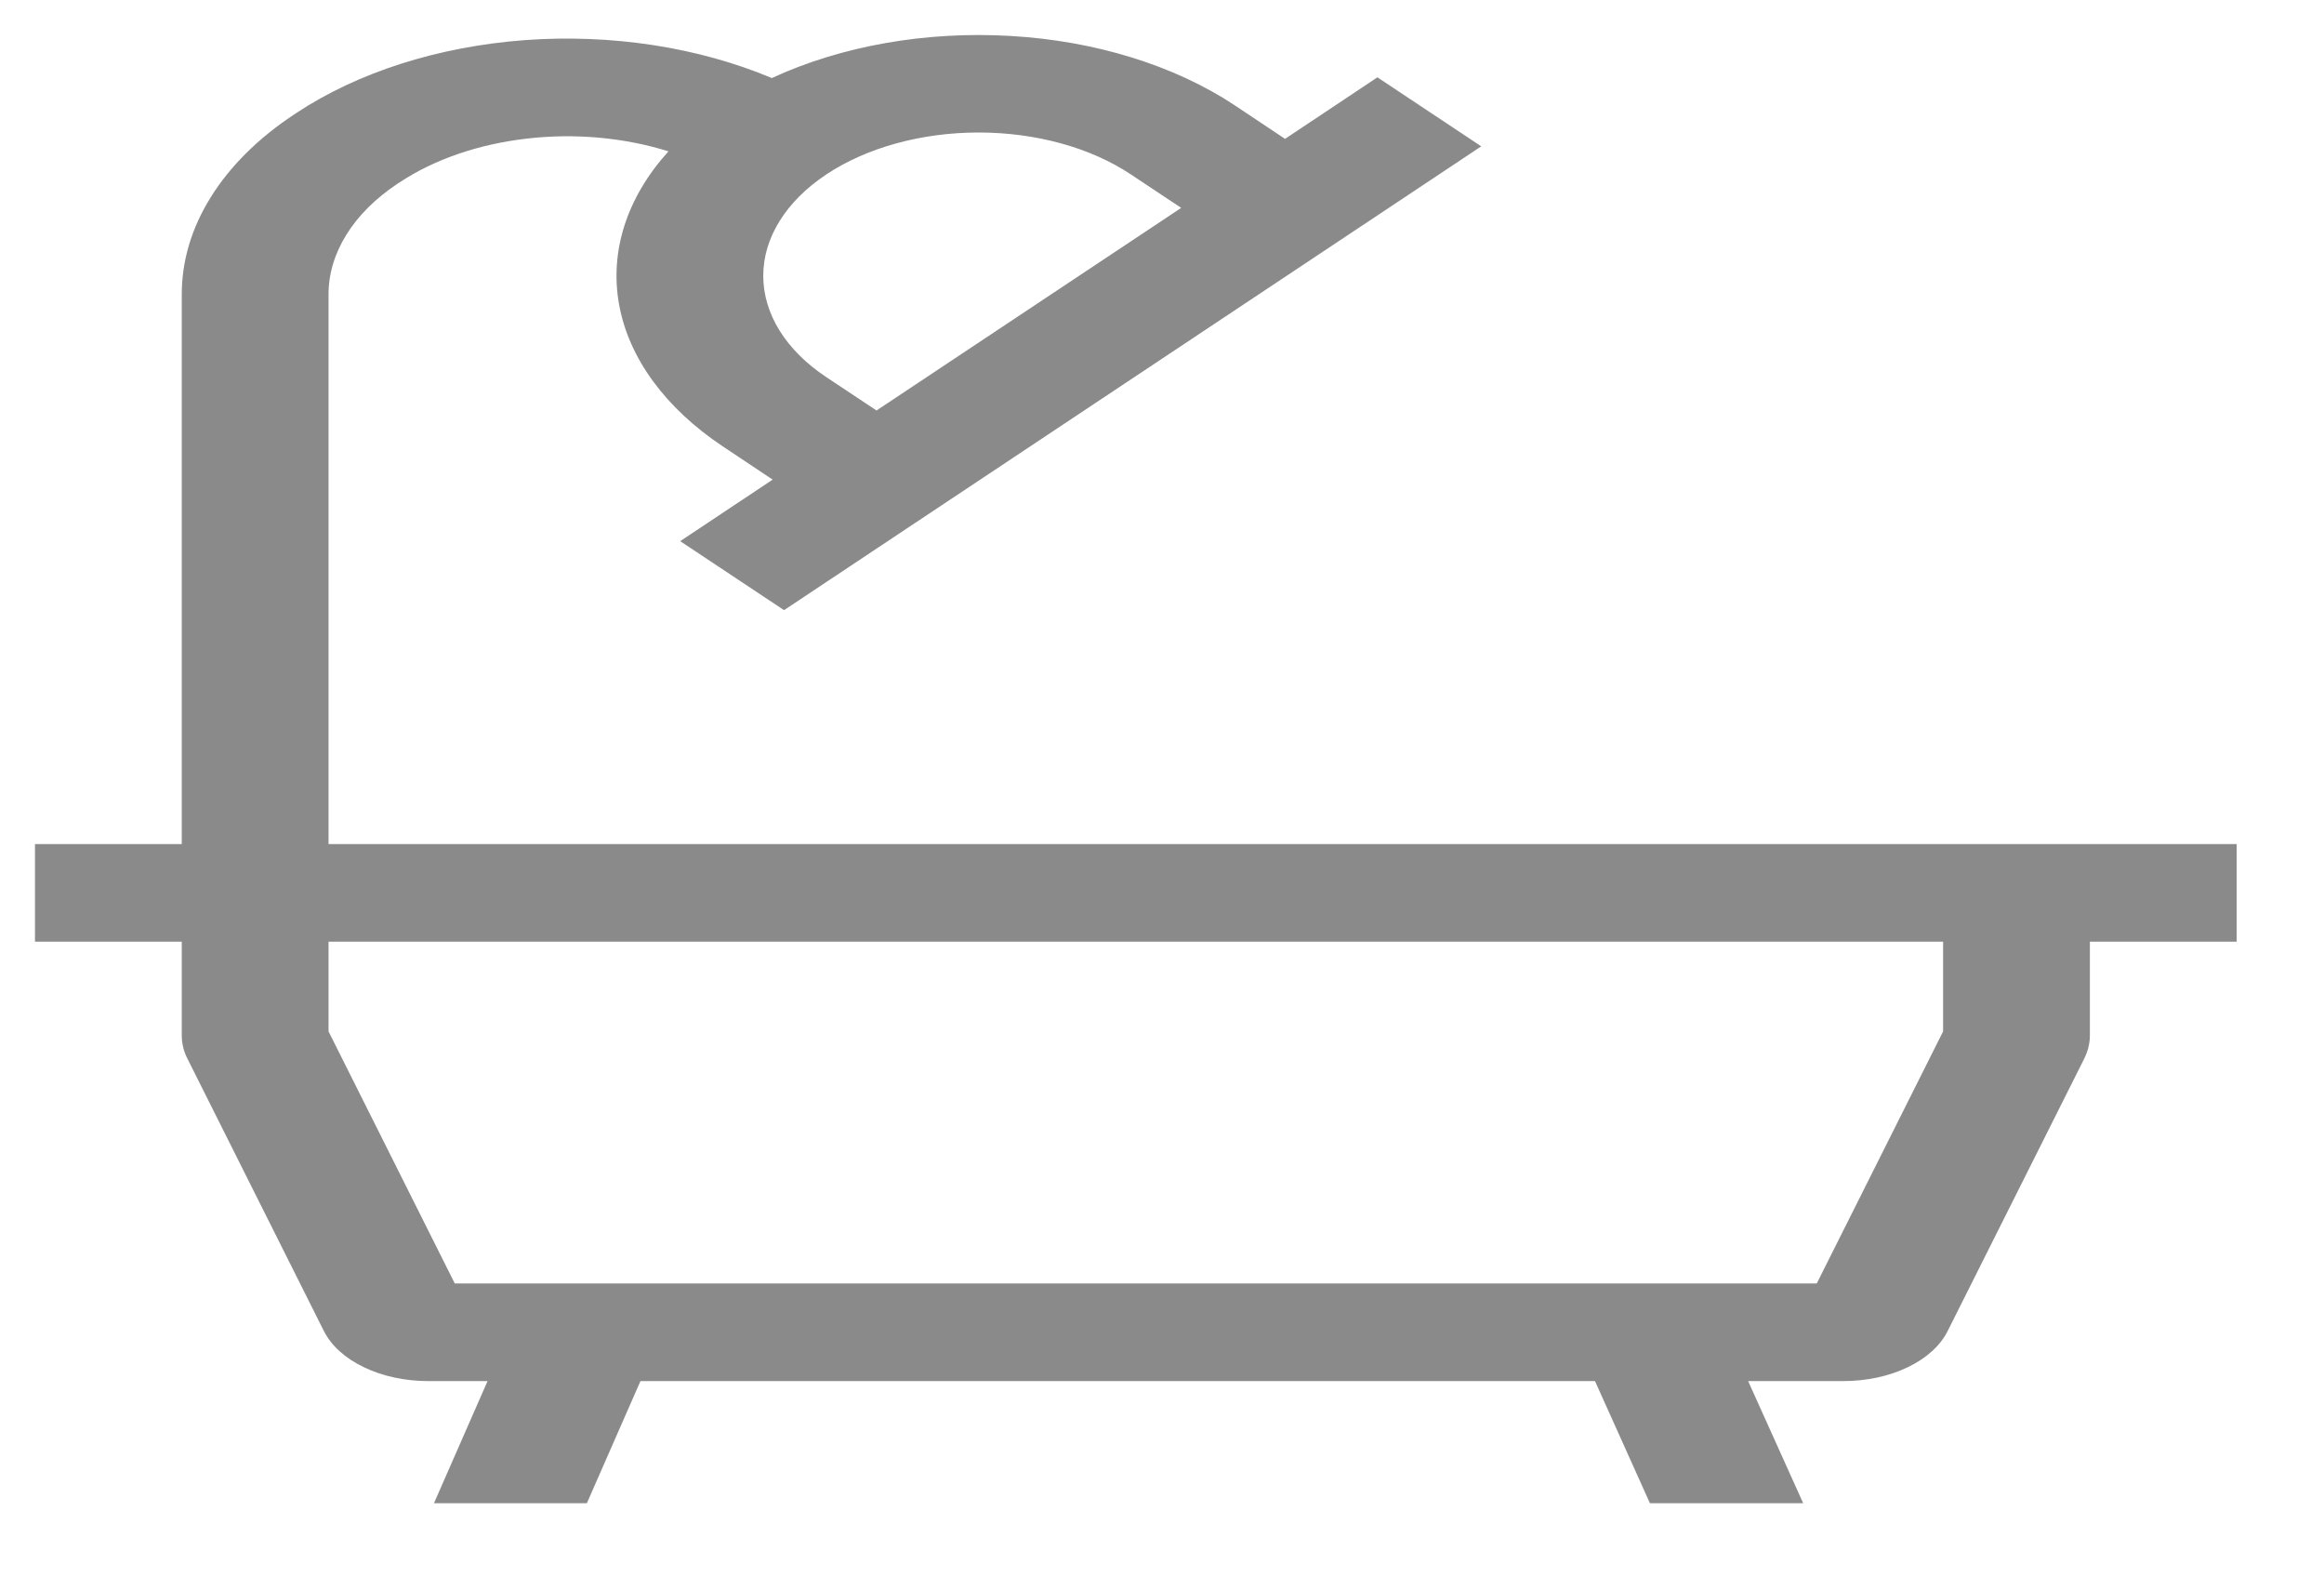 <svg width="19" height="13" viewBox="0 0 19 13" fill="none" xmlns="http://www.w3.org/2000/svg">
<path d="M17.086 6.899H2.686V2.41C2.685 2.241 2.735 2.074 2.832 1.918C2.929 1.761 3.072 1.62 3.252 1.5L3.268 1.49C3.55 1.303 3.913 1.178 4.306 1.133C4.699 1.087 5.104 1.124 5.465 1.237C5.124 1.614 4.982 2.056 5.062 2.492C5.142 2.929 5.44 3.335 5.907 3.647L6.317 3.92L5.561 4.423L6.41 4.987L7.166 4.484L11.354 1.699L12.11 1.196L11.261 0.632L10.506 1.135L10.095 0.861C9.603 0.535 8.955 0.334 8.264 0.294C7.572 0.253 6.881 0.374 6.31 0.638C5.709 0.385 4.996 0.276 4.289 0.328C3.581 0.381 2.922 0.592 2.419 0.926L2.404 0.936C2.112 1.129 1.88 1.359 1.723 1.612C1.565 1.865 1.485 2.136 1.486 2.41V6.899H0.286V7.697H1.486V8.463C1.486 8.527 1.501 8.591 1.532 8.652L2.648 10.879C2.708 10.998 2.822 11.102 2.976 11.175C3.129 11.249 3.313 11.288 3.502 11.288H3.986L3.548 12.286H4.798L5.236 11.288H13.04L13.489 12.286H14.742L14.292 11.288H15.069C15.258 11.288 15.443 11.249 15.596 11.175C15.749 11.102 15.864 10.998 15.923 10.879L17.04 8.652C17.07 8.591 17.086 8.527 17.086 8.463V7.697H18.286V6.899H17.086ZM6.755 1.426C7.086 1.206 7.534 1.083 8.001 1.083C8.468 1.083 8.916 1.206 9.246 1.426L9.657 1.699L7.166 3.355L6.755 3.082C6.425 2.863 6.24 2.565 6.24 2.254C6.24 1.944 6.425 1.646 6.755 1.426ZM15.886 8.43L14.853 10.49H3.718L2.686 8.43V7.697H15.886V8.43Z" fill="black" fill-opacity="0.46"/>
</svg>
